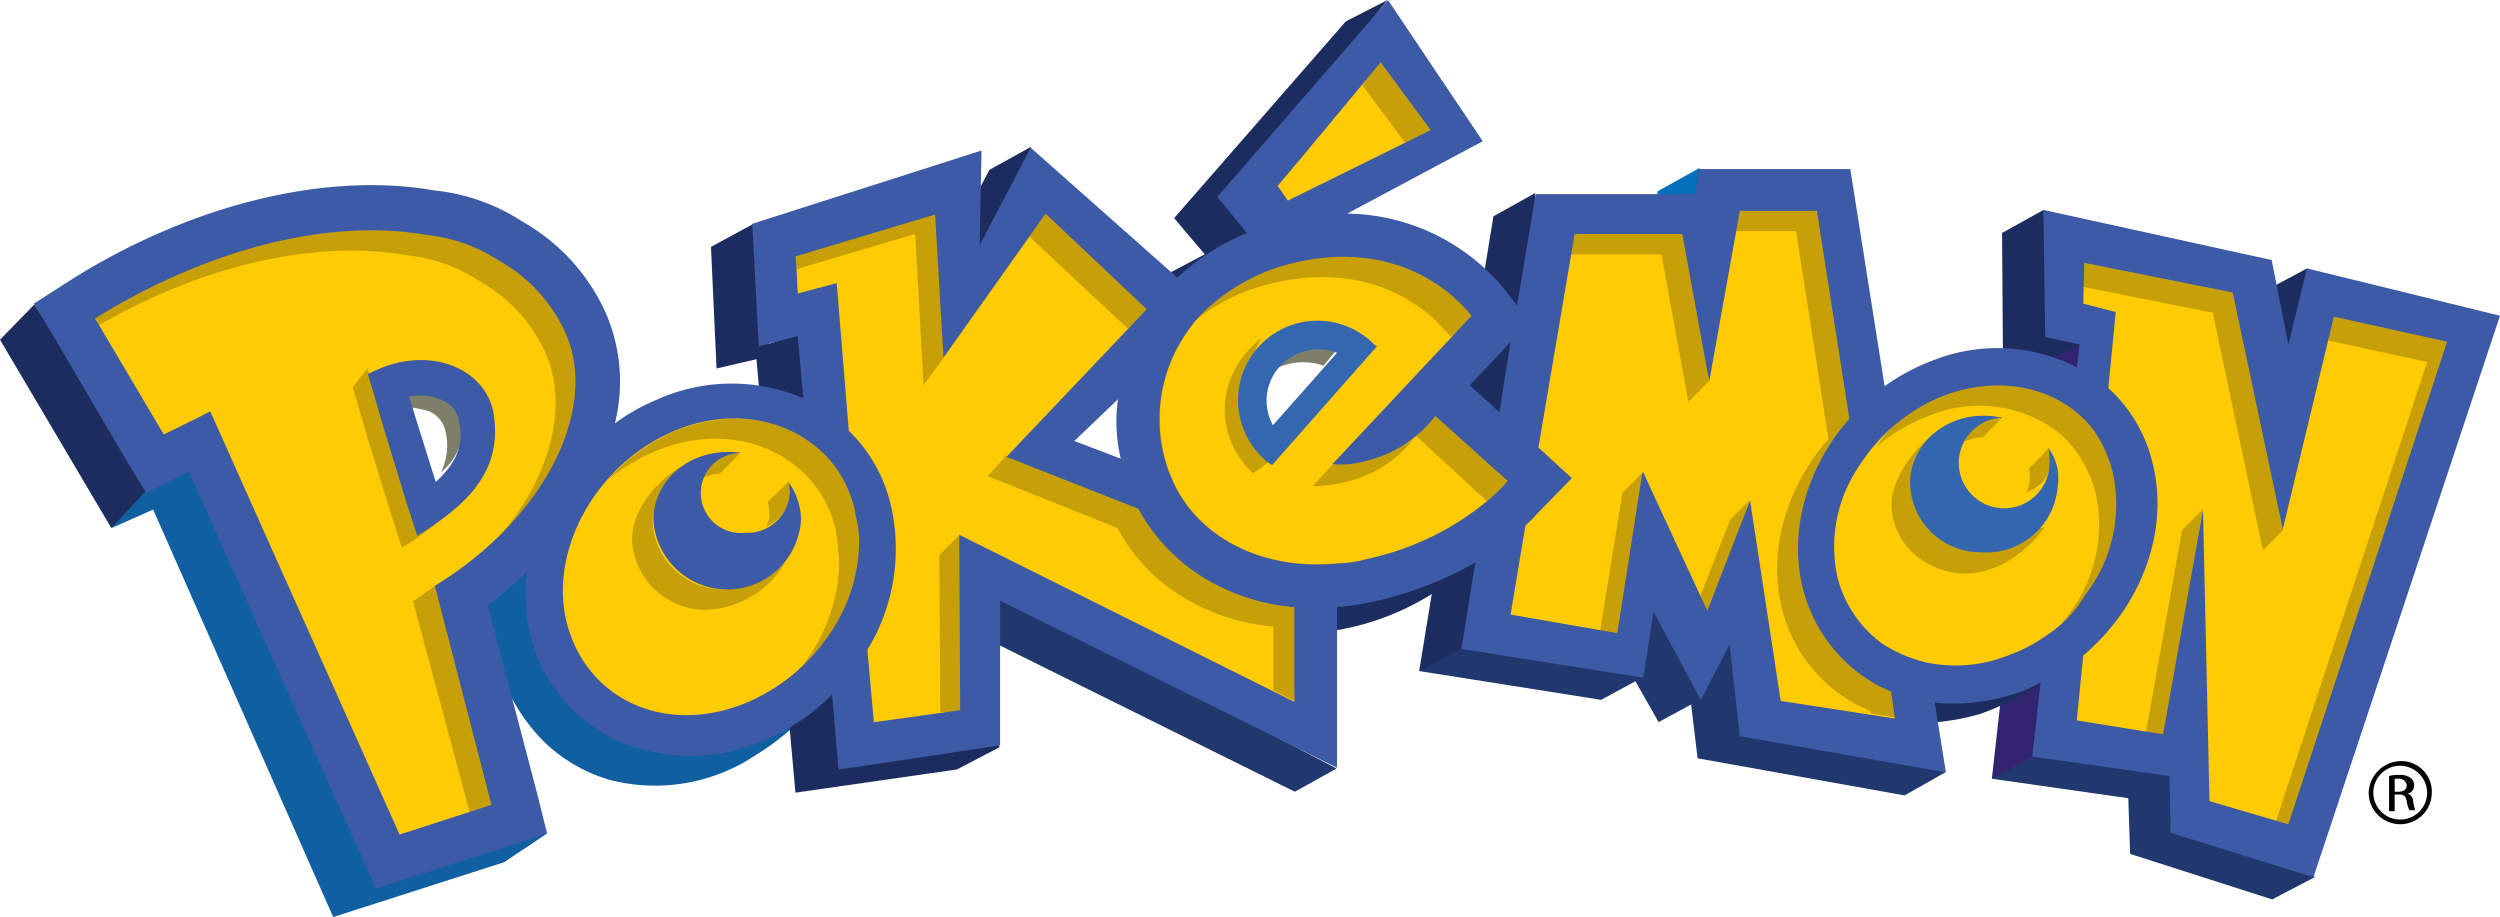 <svg id="pokemon-23" xmlns="http://www.w3.org/2000/svg" xmlns:xlink="http://www.w3.org/1999/xlink" width="269.349" height="98.8" viewBox="0 0 269.349 98.8">
  <defs>
    <linearGradient id="linear-gradient" x1="25.402" y1="-27.615" x2="24.806" y2="-26.84" gradientUnits="objectBoundingBox">
      <stop offset="0" stop-color="#0070b6"/>
      <stop offset="1" stop-color="#1d2c5e"/>
    </linearGradient>
    <linearGradient id="linear-gradient-2" x1="18.366" y1="-25.301" x2="18.919" y2="-24.721" xlink:href="#linear-gradient"/>
    <linearGradient id="linear-gradient-3" x1="66.167" y1="-41.114" x2="65.927" y2="-40.298" xlink:href="#linear-gradient"/>
    <linearGradient id="linear-gradient-4" x1="68.303" y1="-39.84" x2="68.204" y2="-39.121" gradientUnits="objectBoundingBox">
      <stop offset="0" stop-color="#125d9e"/>
      <stop offset="1" stop-color="#1d2c5e"/>
    </linearGradient>
    <linearGradient id="linear-gradient-5" x1="34.961" y1="-12.021" x2="33.893" y2="-12.433" xlink:href="#linear-gradient-4"/>
    <linearGradient id="linear-gradient-6" x1="12.458" y1="-29.794" x2="12.728" y2="-30.563" gradientUnits="objectBoundingBox">
      <stop offset="0" stop-color="#105fa1"/>
      <stop offset="1" stop-color="#1d2c5e"/>
    </linearGradient>
    <linearGradient id="linear-gradient-7" x1="9.092" y1="-13.826" x2="9.317" y2="-14.325" xlink:href="#linear-gradient-6"/>
    <linearGradient id="linear-gradient-8" x1="35.805" y1="136.086" x2="36.807" y2="136.086" gradientUnits="objectBoundingBox">
      <stop offset="0" stop-color="#3c5aa6"/>
      <stop offset="0.933" stop-color="#2b73b9"/>
      <stop offset="1" stop-color="#2a75bb"/>
    </linearGradient>
    <linearGradient id="linear-gradient-9" x1="2.143" y1="21.469" x2="3.144" y2="21.469" xlink:href="#linear-gradient-8"/>
  </defs>
  <path id="polygon16" d="M0,36.6,12,56.9l4.8-4.6L3.7,32.8Z" fill="url(#linear-gradient)"/>
  <path id="polygon18" d="M178.6,20.6l-.5,2.7,5.7-1.9-.7-3.3Z" fill="#0071b9"/>
  <path id="polygon25" d="M145,2.3,126.5,23.5l5.4-1.5L149.5,0Z" fill="url(#linear-gradient-2)"/>
  <path id="polygon27" d="M244.1,31.3l4.5-2.4-1.3,11.4Z" fill="#1d2c5e"/>
  <path id="polygon29" d="M215.8,38.6l4.1.9L225,37l-4.5-1.7Z" fill="#1d2c5e"/>
  <path id="polygon36" d="M76.6,26.6l.6,13.1,5.7-2.2L81.2,24.1Z" fill="url(#linear-gradient-3)"/>
  <path id="polygon43" d="M220.2,22.6l-4.5,2.5.1,13.5,4.6-2.3,1.4-6.6Z" fill="url(#linear-gradient-4)"/>
  <path id="polygon45" d="M219.6,39.5l-5,44.4,8-1.6,1.5-45.2Z" fill="#312370"/>
  <path id="polygon47" d="M229.3,86l.2,6,15.3,4.9,4.6-2.4L234.3,82.8l-15.2-1.3-4.5,2.4Z" fill="#21386e"/>
  <path id="polygon49" d="M172.5,75.4l3.7-2,2.5,4.4,3.5-1.9.7,5.8,22.3,4,4.4-2.5L178.9,64.5l-21.8,3.7-4.2,4.1Z" fill="#21386e"/>
  <path id="polygon56" d="M165.4,20.8l-4.5,2.5-8,49,4.5-2.4,7.7-27.5Z" fill="url(#linear-gradient-5)"/>
  <path id="polygon58" d="M129.8,27.4l-3.6,1.9.3,1.2,8.5-5.4-3.7-4-4.8,2.4Z" fill="#1d2c5e"/>
  <path id="polygon60" d="M139.5,85.3l-36.3-18,4.5-3.5,36.3,19Z" fill="#21386e"/>
  <path id="polygon62" d="M106.6,18.3l-5.5,10.4,5.8-1.7,4.2-11.2Z" fill="#1d2c5e"/>
  <path id="path69" d="M56.6,61.4,52,64.6a71.614,71.614,0,0,0,2.3,8.8,19.788,19.788,0,0,0,4.3,6.5,17.08,17.08,0,0,0,7,4.1,19.5,19.5,0,0,0,15.9-2.7,25.894,25.894,0,0,0,4.2-3.2c-4.9,3-29.1-16.7-29.1-16.7Z" fill="url(#linear-gradient-6)"/>
  <path id="polygon71" d="M81.5,38.7l4.2,46.7,17.4-2.5,4.6-2.4L86.2,35.9l-4.4,1.5-4.6,2.3Z" fill="#1d2c5e"/>
  <path id="polygon78" d="M16.5,54.9,35.9,98.8l18.4-5.9,4.5-3-38.2-40-4.8,2.9L12,56.9Z" fill="url(#linear-gradient-7)"/>
  <path id="path80" d="M208.4,75.6l.3,2.2a24.41,24.41,0,0,0,4.7-.9c1.7-.6,5.3-2.2,6.6-3.4-.6.2-9,2.4-11.6,2.1" fill="#1d2c5e"/>
  <path id="path82" d="M143.3,64.4l.7,3.5a28.131,28.131,0,0,0,10.1-3.8c2-1.2,4.1-2.9,4.8-3.4-.5.3-15.6,3.7-15.6,3.7Z" fill="#1d2c5e"/>
  <g id="g84" transform="translate(-5.451 -1.686)">
    <path id="path86" d="M46.4,96.3,45,93.1l-18.4-41-.4-.8-.8.4-.6.3-3.3,1.6c-.5-.8-1.3-2.2-1.8-3.1L12.3,38l-1.9-3.3,3.2-2a69.375,69.375,0,0,1,10.2-5.3,57.345,57.345,0,0,1,21.8-4.8,44,44,0,0,1,6.5.5,20.343,20.343,0,0,1,9.2,3.3A20.239,20.239,0,0,1,70,36a18.347,18.347,0,0,1,.8,11.2l-.5,2.4,2-1.4a17.552,17.552,0,0,1,4.2-2.4,20.532,20.532,0,0,1,8-1.7,17.193,17.193,0,0,1,7.2,1.5l1.4.6L93,44.6l-.6-6.7-.1-1.1-1,.3-3.1.8-.5-11.4,22.8-7.3-.2,8.9,1.7.4,5-9.5,14.9,13.2.6.6.6-.6a23.345,23.345,0,0,1,7.2-4.6l1.1-.5-.8-1-2.7-3.3L155,3.1l9,13.4-13.7,7.4-3,1.6,3.5.1A21.006,21.006,0,0,1,167,33.3l1.4,1.8.9,1.1-1.5,1.6-1,1.1-3.4,3.7-.6.7.7.6,3.2,2.9,1.2,1.1.3-1.6,1.2-7.6.3-2,.3-2,1.8-11.3h17l.1-.8.3-1.9H204l3.6,22.6.2,1.5,1.2-.9a22.307,22.307,0,0,1,4.8-2.6,18.877,18.877,0,0,1,7-1.3,15.807,15.807,0,0,1,7.8,1.9c.1,0,.1.1.3.2l1.1.4.1-1.2.3-2.5.1-.8-.8-.2-3-.7-.1-11.8,22.9,5,1.7,8.5H253l1.8-7.3,19.1,4.6L254.3,95l-13.9-4.4-.1-5.4v-.8l-.8-.1-13.9-2,.8-7.1.2-1.7-1.5.8a9.493,9.493,0,0,1-2.1.9,18.741,18.741,0,0,1-6.9,1.3,13.4,13.4,0,0,1-2-.1l-1.2-.1.2,1.2,1,6.2-20.3-3.6-1.1-9.2-.3-3L191,70.5,188.7,75l-4.3-7.9-1.3-2.4-.4,2.7-.9,6.1L164,70.7l1.4-8.4.3-1.9-1.7,1a36.192,36.192,0,0,1-10.2,4,29.673,29.673,0,0,1-4.3.7l-.8.1V83l-35-17.3-1.3-.6V81.4L96.7,83.7,96,76.6l-.2-1.9L94.4,76a24.152,24.152,0,0,1-6.9,4.7,20.433,20.433,0,0,1-7.9,1.7,18.662,18.662,0,0,1-7.5-1.6,16.087,16.087,0,0,1-8.6-10.4,17.658,17.658,0,0,1-.5-6.9l.3-2.5-1.8,1.8a48.666,48.666,0,0,1-4.2,3.5l-.5.4.2.6,5.3,20.2.9,3.6-3.5,1.1-9.9,3.2-3.4.9ZM50.8,42a9.151,9.151,0,0,0-1.6.1l-.7.1-1,.2.3,1,.2.6,2.8,9.3.3.9.4,1.3,1-.9.7-.6c2.8-2.5,3.7-5,3.1-8.2a4.5,4.5,0,0,0-2.7-3.2,5.545,5.545,0,0,0-2.8-.6Zm76.2.3L125.2,44l-4.7,4.5-1,1,1.3.5,5,1.9,1.5.6-.3-1.6a21.711,21.711,0,0,1-.3-6.2Zm20.4-5.2a6.766,6.766,0,0,0-5.1,2.3,7.128,7.128,0,0,0-1,8.1l.4.7.6,1.1.9-1,.6-.6,6.9-7.8.5-.6.9-1-1.2-.5-.8-.3a13.574,13.574,0,0,0-2.7-.4Z" fill="#ffcb05"/>
  </g>
  <path id="path88" d="M152.4,47l-.2.2A.215.215,0,0,0,152.4,47Z" fill="#7d7f68"/>
  <path id="polygon90" d="M158.4,41.6l3.4-3.7-1.2,1.2V39l-1,1.1-3.4,3.6,3.2,2.9L160,43l1.6,1.4Z" fill="#7d7f68"/>
  <path id="polygon92" d="M158.4,41.6l3.2,2.8,1.2-7.6-1,1.1Z" fill="#7d7f68"/>
  <path id="path94" d="M115.7,47.5Z" fill="#7d7f68"/>
  <path id="path96" d="M134.7,50.7c.3.3,0,.1.3.3l2.1-1.5c-.3-.2-.6-.5-.9-.7-3-2.8-2.2-9-.3-12.4-5.2,4.2-4.9,10.6-1.2,14.3" fill="#c7a008"/>
  <path id="path98" d="M160,54.2a30.19,30.19,0,0,1-12.6,6,13.224,13.224,0,0,1-3.3.5c-8.3.8-15.2-3-17.8-9.1a15.546,15.546,0,0,1-.8-2.3,16.375,16.375,0,0,1,2.4-13.5,8.745,8.745,0,0,1,.8-1c-.1.1-.3.2-.4.3a14.235,14.235,0,0,0-2.6,2.9,16.3,16.3,0,0,0-2.4,13.5,8.955,8.955,0,0,0,.8,2.3c2.6,6.2,9.6,10,17.8,9.2a22.141,22.141,0,0,0,3.4-.6c5.2-1.3,9.2-3.1,12.6-6,.8-.7,1.7-1.5,2.5-2.3l-.1-.1c-.2.1-.3.1-.3.2" fill="#c7a008"/>
  <path id="polygon100" d="M101.7,38.5l9.2-13-.4-.3-8.9,12.5Z" fill="#c7a008"/>
  <path id="polygon102" d="M162.8,36.8l-1.2,7.6L160,43l-.6,3.6-3.2-2.9,3.4-3.6,1-1.1v.1l1.2-1.2Z" fill="#c7a008"/>
  <path id="polygon104" d="M151.4,15.4l3.2-1.4-5.9-7.6-1.9,2.8Z" fill="#c7a008"/>
  <path id="path106" d="M61.8,34.2c-15-18.2-41.9-8.4-51.5.1l.4.7a76.133,76.133,0,0,1,7-3.5c9.6-4.1,18.8-5.3,26.1-4a17.4,17.4,0,0,1,7.7,2.7,16.919,16.919,0,0,1,7.3,7.9c2.6,6,.3,14-5.8,20.6,7.7-7.1,13-13.9,8.8-24.5Z" fill="#c7a008"/>
  <path id="path108" d="M92.3,55.4c-.1-.3-.1-.7-.2-1a12.052,12.052,0,0,0-5-7c-3.8-2.6-9.2-3.1-14.5-.9a21.061,21.061,0,0,0-7.2,5.3,19.9,19.9,0,0,1,5-3.1c5.3-2.3,10.7-1.7,14.5.9a12.052,12.052,0,0,1,5,7,3.553,3.553,0,0,1,.2,1,20.679,20.679,0,0,1,.3,3.5,18.608,18.608,0,0,1-3.5,10,13.444,13.444,0,0,1-1.1,1.4A21.1,21.1,0,0,0,89,69a18.738,18.738,0,0,0,3.6-10,21.862,21.862,0,0,0-.3-3.6" fill="#c7a008"/>
  <path id="path110" d="M77.6,51s2.2-2.2,2.1-2.2c-2.7-.1-3.9,2.5-4,2.7a5.918,5.918,0,0,1,1.9-.5" fill="#c7a008"/>
  <path id="path112" d="M82.7,54.1a4.253,4.253,0,0,1,.2,1.1,2.934,2.934,0,0,1-.4,1.6c.4-.2,3.6-1.8,2.4-5,.1.2-2.3,2.3-2.2,2.3" fill="#c7a008"/>
  <path id="path114" d="M70.3,56c0-1.3,2.3-4.6,3-5.7-3.6,2.3-5.2,5.4-5.2,7.8a7.907,7.907,0,0,0,8.1,7.6,10.324,10.324,0,0,0,8.4-5.1c-1.3.9-4.6,2.9-6.4,2.9A7.648,7.648,0,0,1,70.3,56" fill="#c7a008"/>
  <path id="polygon116" d="M101.2,59.8l.1,16.9,2.7.2-.6-19.3Z" fill="#c7a008"/>
  <path id="polygon118" d="M85.8,27.5V29l12.8-3.8.9,16.3,2.2-3-.5-16.3Z" fill="#c7a008"/>
  <path id="polygon120" d="M124.3,33.3l-11.9-11-1.5,3.2,10.6,9.9Z" fill="#c7a008"/>
  <path id="path122" d="M122.5,53.8l-14.1-4.7-2,2.2,14,5.6a19.124,19.124,0,0,0,7,7.4,22.276,22.276,0,0,0,9.8,3.2v6.9l2.2,1.1.7-10.4L122.5,53.8Z" fill="#c7a008"/>
  <path id="path124" d="M145.1,51.9a12.935,12.935,0,0,0,7.2-4.6c-1.3,1.1-7.7,2.5-8.8,2.8l-2.1,2.3a18.037,18.037,0,0,0,3.7-.5" fill="#c7a008"/>
  <path id="path126" d="M138.8,27.9c-6.4.8-9.7,6.2-10.2,6.8a19.82,19.82,0,0,1,8.6-4.2c7.9-1.9,14.8.5,19.1,5.8l2.7-2.2c-4.3-5.2-12.3-8.1-20.2-6.2" fill="#c7a008"/>
  <path id="path128" d="M160.2,54a26.393,26.393,0,0,0,2.9-2.1l-8.5-7.6c-.7.8-1.2,2.1-2,2.7l7.6,7Z" fill="#c7a008"/>
  <path id="path130" d="M203.9,74.4c-8.9-7.4-8.4-23.1-4-28.1L196,21.6l-8.6,1.1-.4,2.2h6.5L197,47.3c-4.4,5-6.5,11.7-5.1,17.9A16.056,16.056,0,0,0,200.2,76c.4.2.9.4,1.3.6l.1.3,2.6.4c-.1.1.2-2.7-.3-2.9Z" fill="#c7a008"/>
  <path id="polygon132" d="M169.6,25.2l-.4,2.2H179l2.9,15.9,2.2-2.2-2.3-16.8Z" fill="#c7a008"/>
  <path id="polygon134" d="M186.4,56l-3.2,8.2.8,2.2,4.5-12.5Z" fill="#c7a008"/>
  <path id="polygon136" d="M177,50.9l-2.2,2.2-2.4,14.8,2.3.8Z" fill="#c7a008"/>
  <path id="path138" d="M221.1,46.1a10.745,10.745,0,0,1,3.2,3.5,12.985,12.985,0,0,1,1.5,3.6,15.952,15.952,0,0,1-3,13.1,10.629,10.629,0,0,1-.9,1.1c1.1-1,15.1-11.3,1.5-24.8-15-4.9-20.7,4.8-21.2,5.5a18.373,18.373,0,0,1,5.4-3.2,14.09,14.09,0,0,1,13.5,1.2" fill="#c7a008"/>
  <path id="path140" d="M213.6,47.1c0,.1,2.2-2.2,2.2-2.2-2.7.1-4,1.4-3.8,2a2.506,2.506,0,0,0-.4.7,5.34,5.34,0,0,1,2-.5" fill="#c7a008"/>
  <path id="path142" d="M218.6,50.5a4.1,4.1,0,0,1,.1,1.1,3.255,3.255,0,0,1-.4,1.4,3.57,3.57,0,0,0,2.4-4.8c.1.2-2.2,2.3-2.1,2.3" fill="#c7a008"/>
  <path id="path144" d="M211.5,61.8c3,.1,6.4-1.7,8.8-5-6.1,1.3-12.6-9-12-10-2.3,1.7-4.4,4.9-4.5,7.2-.2,4.2,3.3,7.6,7.7,7.8" fill="#c7a008"/>
  <path id="polygon146" d="M245.2,88.5l1.4.9,17.6-52.8-13.2-3-.1,3.1L261.5,39Z" fill="#c7a008"/>
  <path id="polygon148" d="M224.3,27.9l.1,3,14,2.8,5.4,25.6,2.2-2.2-5.2-25.9Z" fill="#c7a008"/>
  <path id="polygon150" d="M235.1,57.1l-3.9,21.8,2.2.7,3.9-24.7Z" fill="#c7a008"/>
  <path id="polygon152" d="M53.4,86.9,46.9,63.1l-2.4,1.7,6.1,22.7Z" fill="#c7a008"/>
  <path id="path154" d="M51.7,51.2a47.984,47.984,0,0,1-6.8,5.9l-1.2-3.7-2.5-8.2-1.6-5.5-1.6,2,1.6,5.5,2.5,8.1L43.3,59a25.807,25.807,0,0,0,8.4-7.8" fill="#c7a008"/>
  <path id="path156" d="M144.5,37.1c-2.1-.8-5-.6-6.6,1.2a8.016,8.016,0,0,0-1.3,1.9,6.753,6.753,0,0,1,6-.8l1.9-2.3Z" fill="#7d7f68"/>
  <path id="path158" d="M49.9,44.5a4.03,4.03,0,0,0-2-2.5,7.354,7.354,0,0,0-4.2-.3c.2.8.5,1.8.6,2.2a12.859,12.859,0,0,1,1.9.4A2.986,2.986,0,0,1,48,46.5a6.474,6.474,0,0,1-.5,4.4,6.853,6.853,0,0,0,2.4-6.4" fill="#7d7f68"/>
  <g id="g160" transform="translate(-5.451 -1.686)">
    <g id="g162">
      <path id="path164" d="M58.6,46.1c-.9-4.8-7.2-7.5-13.5-4.1l1.6,5.5,2.5,8.2,1.2,3.7c4.7-2.9,9.4-6.6,8.2-13.3Zm-6.2,7.5c-.7-2.2-2.2-7-2.2-7s-.3-1-.7-2.2a6.125,6.125,0,0,1,3.6.4A2.986,2.986,0,0,1,54.9,47c.6,2.6-.3,4.6-2.5,6.6Z" fill="#3c5aa6"/>
    </g>
  </g>
  <g id="g166" transform="translate(-5.451 -1.686)">
    <g id="g168">
      <path id="path170" d="M153.2,38.5a8.563,8.563,0,1,0-11.6,12.6,5.5,5.5,0,0,0,.9.7L153.8,39A2.652,2.652,0,0,1,153.2,38.5Zm-10.6,9a5.471,5.471,0,0,1,.8-6.4,5.6,5.6,0,0,1,6.1-1.4l-6.9,7.8Z" fill="#3567b0"/>
    </g>
  </g>
  <path id="polygon172" d="M162.8,35.4l-6.2,6,5.9,5.3Z" fill="#1e2d5f"/>
  <path id="path174" d="M220.7,48.3a4.868,4.868,0,0,1,.1,1.2,4.888,4.888,0,1,1-5.2-4.5,7.719,7.719,0,0,0-1.5-.2c-4.5-.2-8.1,3-8.3,6.9a7.575,7.575,0,0,0,7.6,7.8,7.7,7.7,0,0,0,8.3-7.2,5.288,5.288,0,0,0-1-4" fill="#3466af"/>
  <path id="path183" d="M85.1,53.1a4.586,4.586,0,0,1-4.8,4.3,4.314,4.314,0,1,1-.4-8.6,7.569,7.569,0,0,0-1.5-.1c-4.5,0-8,3.3-8,7.3a7.963,7.963,0,0,0,15.9,0A7.068,7.068,0,0,0,85,52c0,.3.1.7.1,1.1" fill="url(#linear-gradient-8)"/>
  <g id="g185" transform="translate(-5.451 -1.686)">
    <g id="g187">
      <path id="path196" d="M254,30.6l-2,8.2-1.8-9.1-24.6-5.4.2,13.7,3.7.8-.3,2.5a.1.1,0,0,1-.1-.1,18.8,18.8,0,0,0-15.6-.6,21.856,21.856,0,0,0-5,2.7l-3.7-23.4H188.5l-.4,2.7H170.9l-2,12-1.4-1.8a22.32,22.32,0,0,0-16.9-8.1l14.6-7.8L155,1.7,136.6,22.9l3.2,3.9a24.115,24.115,0,0,0-7.5,4.8l-15.8-14L111,28.1l.2-10.2L86.5,25.8,87.2,39l4.2-1.1.6,6.7a19.588,19.588,0,0,0-15.9.2,20.941,20.941,0,0,0-4.4,2.5,18.6,18.6,0,0,0-.9-11.7,21.356,21.356,0,0,0-9-10,21.29,21.29,0,0,0-9.6-3.4c-8.5-1.5-18.8,0-28.9,4.3A71.321,71.321,0,0,0,13,31.9L9.1,34.4l2.4,4L18.9,51l2.3,3.8,4-2,.6-.3,18.4,41L46,97.4l4.1-1.3L60,92.9l4.4-1.4-1.1-4.4L58,66.9a36.222,36.222,0,0,0,4.2-3.6,19.36,19.36,0,0,0,.5,7.2,16.882,16.882,0,0,0,9.1,10.9,19.632,19.632,0,0,0,16.1,0,22.432,22.432,0,0,0,7.2-4.9l.7,8.1L113.2,82V66.4l36.3,18V67.1a33.536,33.536,0,0,0,4.4-.7,39.638,39.638,0,0,0,10.5-4.1l-1.5,9.3,19.6,3.1,1.1-7.1,5.1,9.5,3.1-6,1.1,9.9,22.2,3.9-1.2-7.5a21.553,21.553,0,0,0,9.3-1.2,13.553,13.553,0,0,0,2.1-1l-.9,8,14.8,2.1.1,6.1,15.4,4.8,20.1-60.5L254,30.6Zm-86.8,9,1-1.1L167,46.1l-3.2-2.9Zm-13-31.2,5.4,7.3-15.4,7.6-1.1-1.6c0,.1,11.1-13.3,11.1-13.3ZM52.3,64.8l6.1,23.6-9.9,3.2L28.1,46c-1.1.6-3.2,1.6-5,2.5L15.7,36a66.763,66.763,0,0,1,9.6-5c9.6-4.1,18.8-5.3,26.1-4a17.4,17.4,0,0,1,7.7,2.7,16.919,16.919,0,0,1,7.3,7.9c3.6,8.2-2.3,20-14.1,27.2ZM98,60.6a17.95,17.95,0,0,1-3.6,10,20.255,20.255,0,0,1-8.3,6.7c-8.6,3.7-17.2,0-19.5-8.2-2.2-7.9,3-17.3,11.3-20.9,5.3-2.3,10.7-1.7,14.5.9a12.052,12.052,0,0,1,5,7,3.553,3.553,0,0,1,.2,1A10.777,10.777,0,0,1,98,60.6Zm46.9,16.7-36.1-18,.1,18.9-9.3,1.3-.7-7.8a20.848,20.848,0,0,0,2.4-16.1,16.279,16.279,0,0,0-4.4-7.5L95.6,32.2l-4.2,1.1-.2-4,15-4.5.9,15.4,11-15.5L129,35,113.9,50.9l14.2,5.6a19.837,19.837,0,0,0,7,7.4,22.276,22.276,0,0,0,9.8,3.2V77.3ZM126.2,51.1l-5-1.9,4.7-4.5A17.368,17.368,0,0,0,126.2,51.1Zm39.2,4.8a30.19,30.19,0,0,1-12.6,6,13.224,13.224,0,0,1-3.3.5c-8.3.8-15.2-3-17.8-9.1a15.545,15.545,0,0,1-.8-2.3,16.375,16.375,0,0,1,2.4-13.5,14.235,14.235,0,0,1,2.6-2.9,20.831,20.831,0,0,1,9-4.6c7.9-1.9,14.8.5,19.1,5.7l-15,16a10.282,10.282,0,0,0,3.8-.4,13.242,13.242,0,0,0,7.3-4.8l6,5.4,1.8,1.6A18.785,18.785,0,0,1,165.4,55.9Zm31.9,21.3L194,55.6l-4.6,11.9-6.9-14.9h-.1l-2.7,17.3-11.5-2,1.6-9.6a15.936,15.936,0,0,0,1.3-1.3l3.7-3.8-3.6-3.3,3.9-23h11.6l2.9,15.9,3.3-18.4h8.3l3.5,22.4c-4.4,5-6.5,11.7-5.1,17.9a16.463,16.463,0,0,0,8.3,10.9c.4.2.9.4,1.3.6l.4,2.9ZM226,70.1a16.842,16.842,0,0,1-4.2,2.2,15.226,15.226,0,0,1-8.6.8,14.771,14.771,0,0,1-5-2.1,12.7,12.7,0,0,1-4.8-7.2,15.409,15.409,0,0,1,1.9-11.2,21.194,21.194,0,0,1,3.8-4.7,19.43,19.43,0,0,1,5.8-3.6c5.1-1.9,10.1-1.2,13.6,1.3a10.745,10.745,0,0,1,3.2,3.5,14.187,14.187,0,0,1,1.4,3.6,15.952,15.952,0,0,1-3,13.1,12.9,12.9,0,0,1-4.1,4.3Zm26,20.4L243.5,88l-.7-31.4-4.3,24.2-9.3-1.5.7-7c6.1-5.1,9.3-13.2,7.5-20.6a15.9,15.9,0,0,0-4.8-8.2l.8-8.2-3.5-.9L230,30l16,3.2,5.4,25.5,5.5-22.9,12.2,2.7L252,90.5Z" fill="url(#linear-gradient-9)"/>
    </g>
  </g>
  <path id="path198" d="M258,85.3h.4c.5,0,.9-.2.9-.7a.811.811,0,0,0-.9-.7H258v1.4Zm0,2.1h-.6V83.6a3.42,3.42,0,0,1,1.1-.1,1.737,1.737,0,0,1,1.2.3,1.039,1.039,0,0,1,.4.8.876.876,0,0,1-.7.9.907.907,0,0,1,.6.9c.1.6.2.8.2.9h-.6a2.946,2.946,0,0,1-.3-1c-.1-.5-.3-.7-.8-.7H258v1.8Zm.7-4.9a2.9,2.9,0,1,0,2.8,2.9A2.952,2.952,0,0,0,258.7,82.5Zm0-.5a3.289,3.289,0,0,1,3.3,3.4,3.4,3.4,0,1,1-6.8,0A3.523,3.523,0,0,1,258.7,82Z"/>
</svg>
